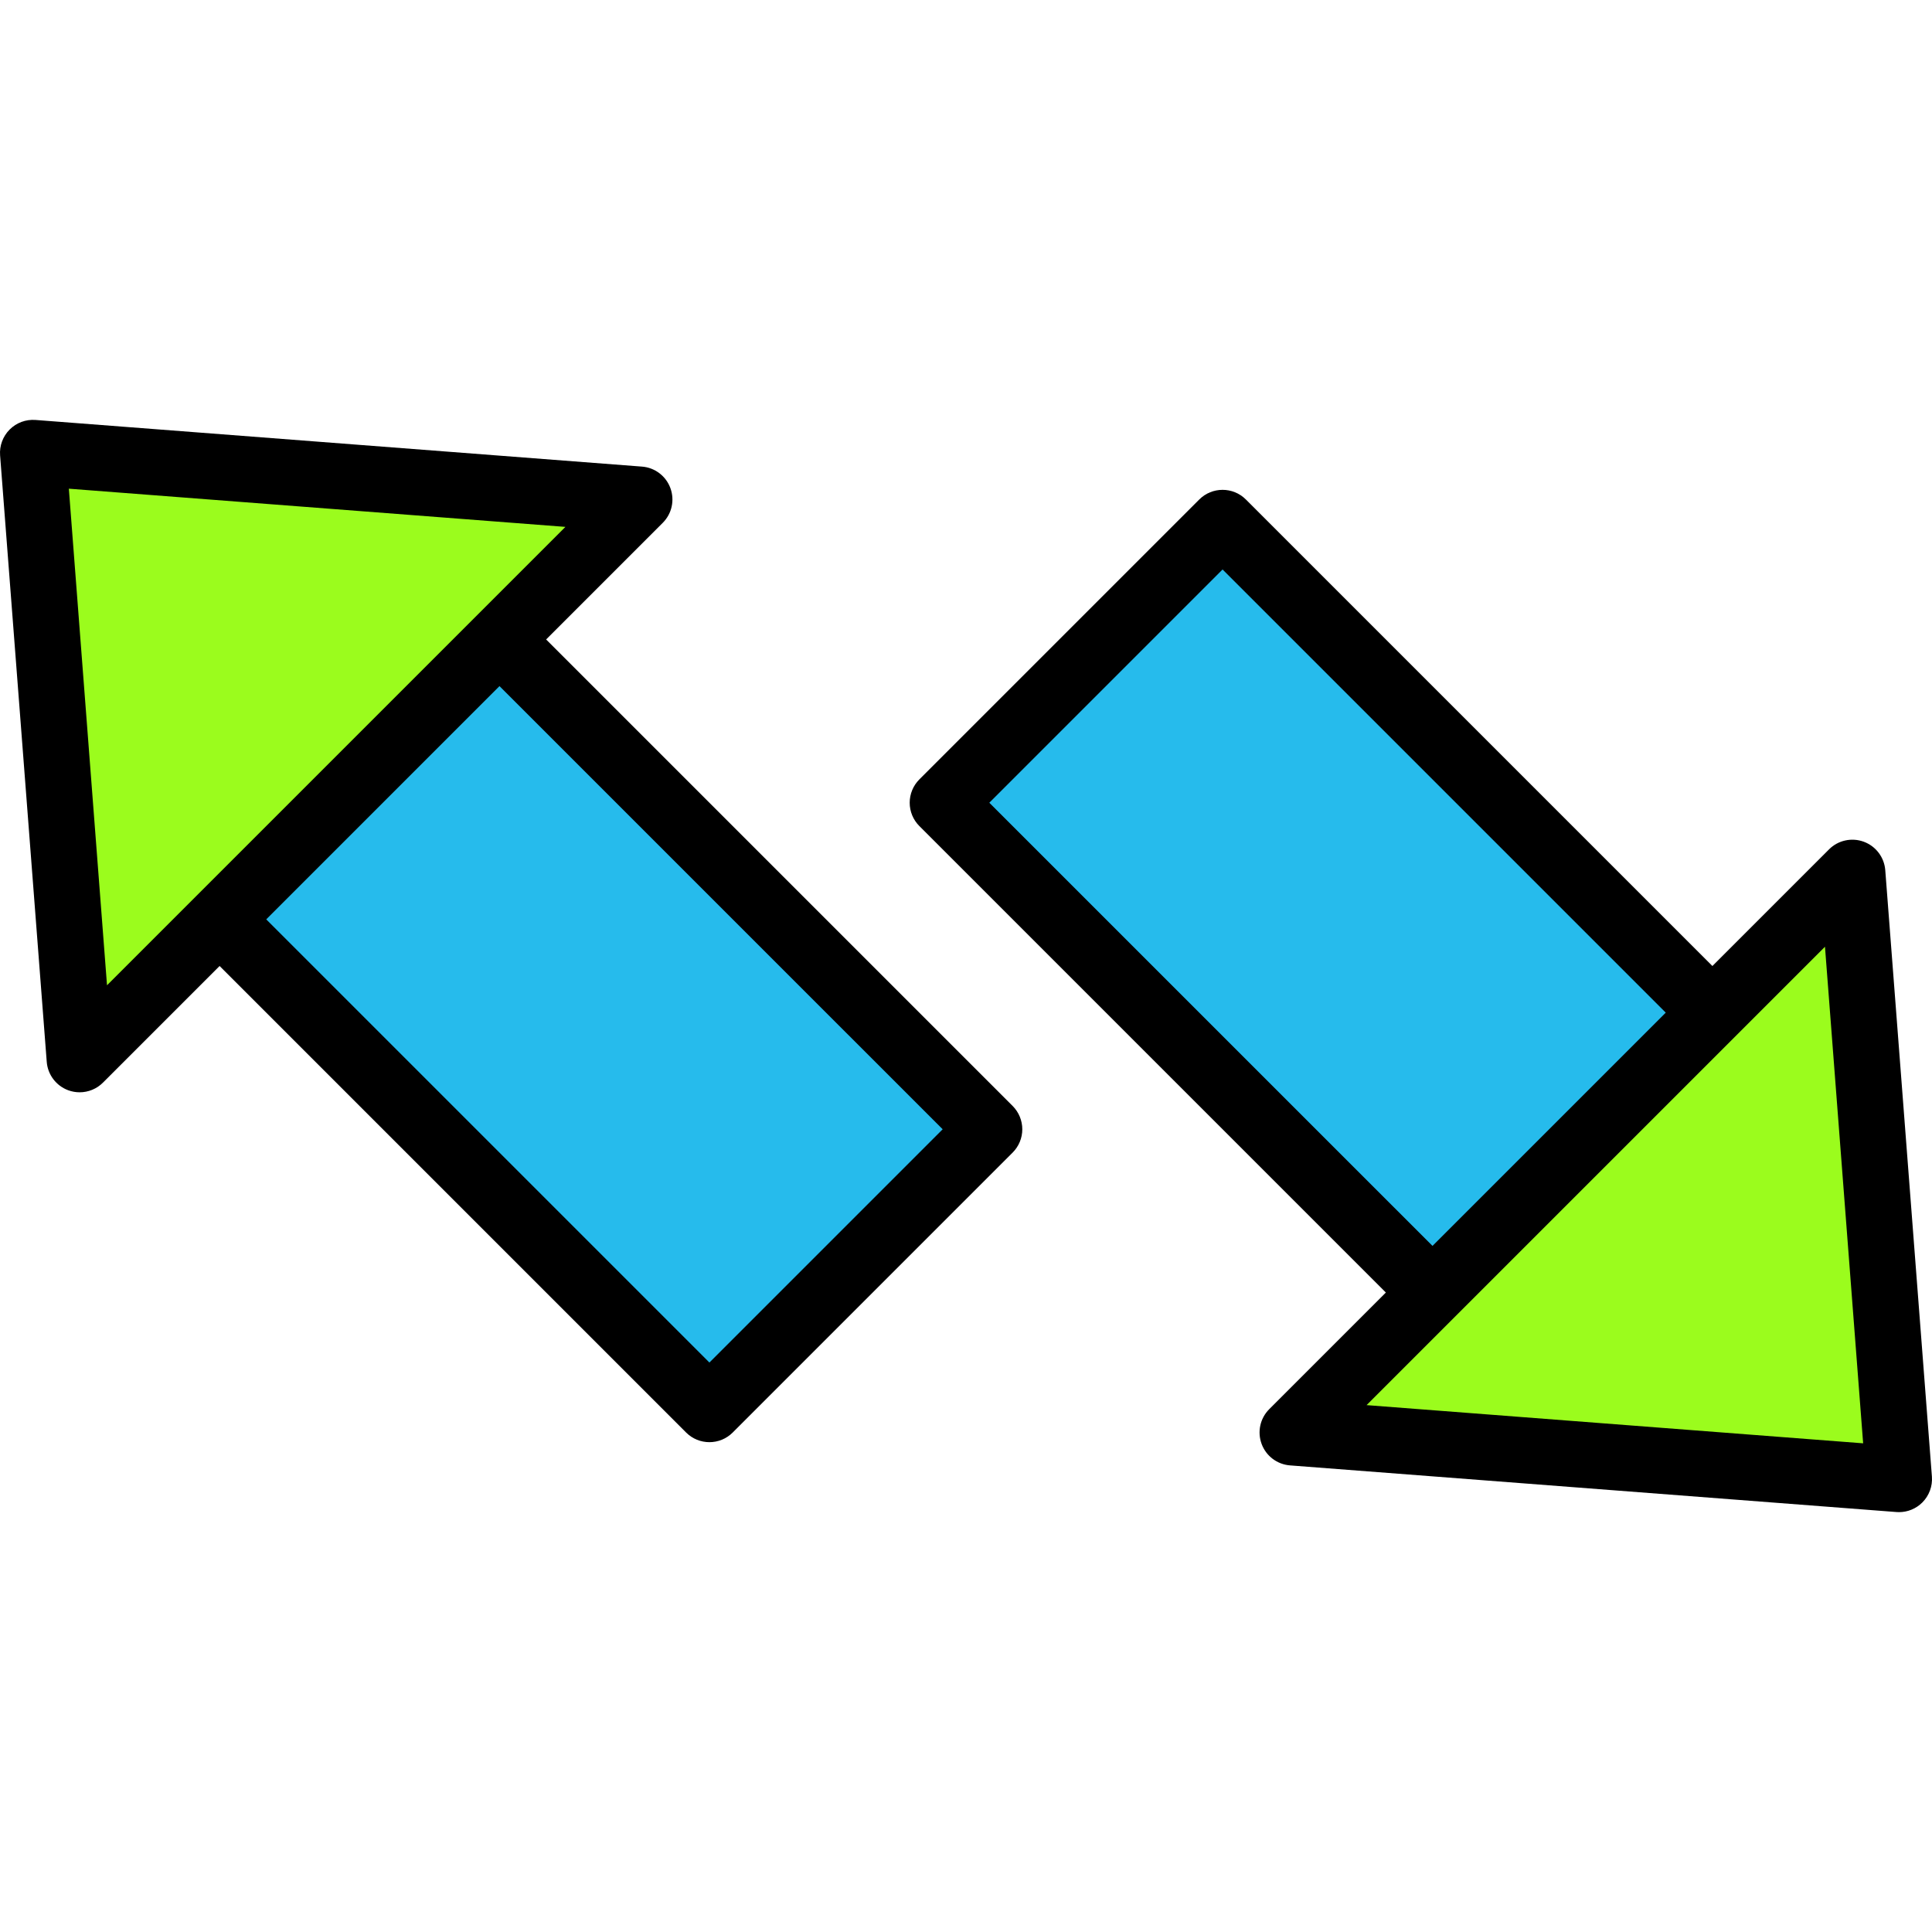 <?xml version="1.0" encoding="iso-8859-1"?>
<!-- Generator: Adobe Illustrator 19.0.0, SVG Export Plug-In . SVG Version: 6.00 Build 0)  -->
<svg version="1.1" id="Capa_1" xmlns="http://www.w3.org/2000/svg" xmlns:xlink="http://www.w3.org/1999/xlink" x="0px" y="0px"
	 viewBox="0 0 399.829 399.829" style="enable-background:new 0 0 399.829 399.829;" xml:space="preserve">
<rect x="238.608" y="114.175" transform="matrix(-0.707 0.707 -0.707 -0.707 613.498 131.243)" style="fill:#26BBEC;" width="81.919" height="157.012"/>
<path d="M306.114,283.975c-1.746,0-3.494-0.667-4.826-2L190.261,170.951c-1.28-1.28-2-3.017-2-4.826c0-1.809,0.72-3.546,2-4.826
	l57.926-57.926c2.666-2.666,6.987-2.666,9.653,0l111.027,111.027c1.28,1.28,2,3.017,2,4.826c0,1.809-0.72,3.546-2,4.826
	l-57.926,57.923C309.606,283.308,307.86,283.975,306.114,283.975z M204.74,166.125l101.373,101.369l48.273-48.27L253.013,117.851
	L204.74,166.125z"/>
<polygon style="fill:#9BFC1D;" points="393.001,306.112 267.494,296.458 383.346,180.606 "/>
<path d="M393.001,312.937c-0.174,0-0.346-0.007-0.527-0.02l-125.507-9.653c-2.654-0.203-4.953-1.937-5.873-4.437
	c-0.927-2.504-0.314-5.313,1.574-7.197l115.854-115.854c1.874-1.886,4.693-2.497,7.194-1.577c2.5,0.927,4.233,3.22,4.441,5.879
	l9.653,125.507c0.154,1.987-0.573,3.941-1.98,5.35C396.54,312.225,394.806,312.937,393.001,312.937z M282.813,290.791l102.767,7.904
	l-7.9-102.767L282.813,290.791z"/>
<rect x="79.3" y="128.643" transform="matrix(-0.707 0.707 -0.707 -0.707 351.772 268.588)" style="fill:#26BBEC;" width="81.919" height="157.012"/>
<path d="M146.814,298.458c-1.746,0-3.494-0.667-4.826-2L30.96,185.43c-1.28-1.28-2-3.017-2-4.826s0.72-3.546,2-4.826l57.926-57.923
	c2.666-2.666,6.987-2.666,9.653,0l111.027,111.024c1.28,1.28,2,3.017,2,4.826c0,1.809-0.72,3.546-2,4.826l-57.926,57.926
	C150.308,297.79,148.56,298.458,146.814,298.458z M45.44,180.604l101.373,101.373l48.273-48.273L93.713,132.334L45.44,180.604z"/>
<polygon style="fill:#9BFC1D;" points="6.826,93.716 16.481,219.224 132.333,103.37 "/>
<path d="M16.481,226.051c-0.794,0-1.601-0.14-2.367-0.423c-2.5-0.927-4.233-3.22-4.441-5.879L0.02,94.241
	c-0.154-1.987,0.573-3.941,1.98-5.35c1.413-1.41,3.333-2.13,5.354-1.98l125.507,9.653c2.654,0.203,4.953,1.937,5.873,4.437
	c0.927,2.504,0.314,5.313-1.574,7.197L21.306,224.052C20.007,225.354,18.259,226.051,16.481,226.051z M14.247,101.135l7.9,102.767
	l94.867-94.863L14.247,101.135z"/>
<g>
</g>
<g>
</g>
<g>
</g>
<g>
</g>
<g>
</g>
<g>
</g>
<g>
</g>
<g>
</g>
<g>
</g>
<g>
</g>
<g>
</g>
<g>
</g>
<g>
</g>
<g>
</g>
<g>
</g>
</svg>
